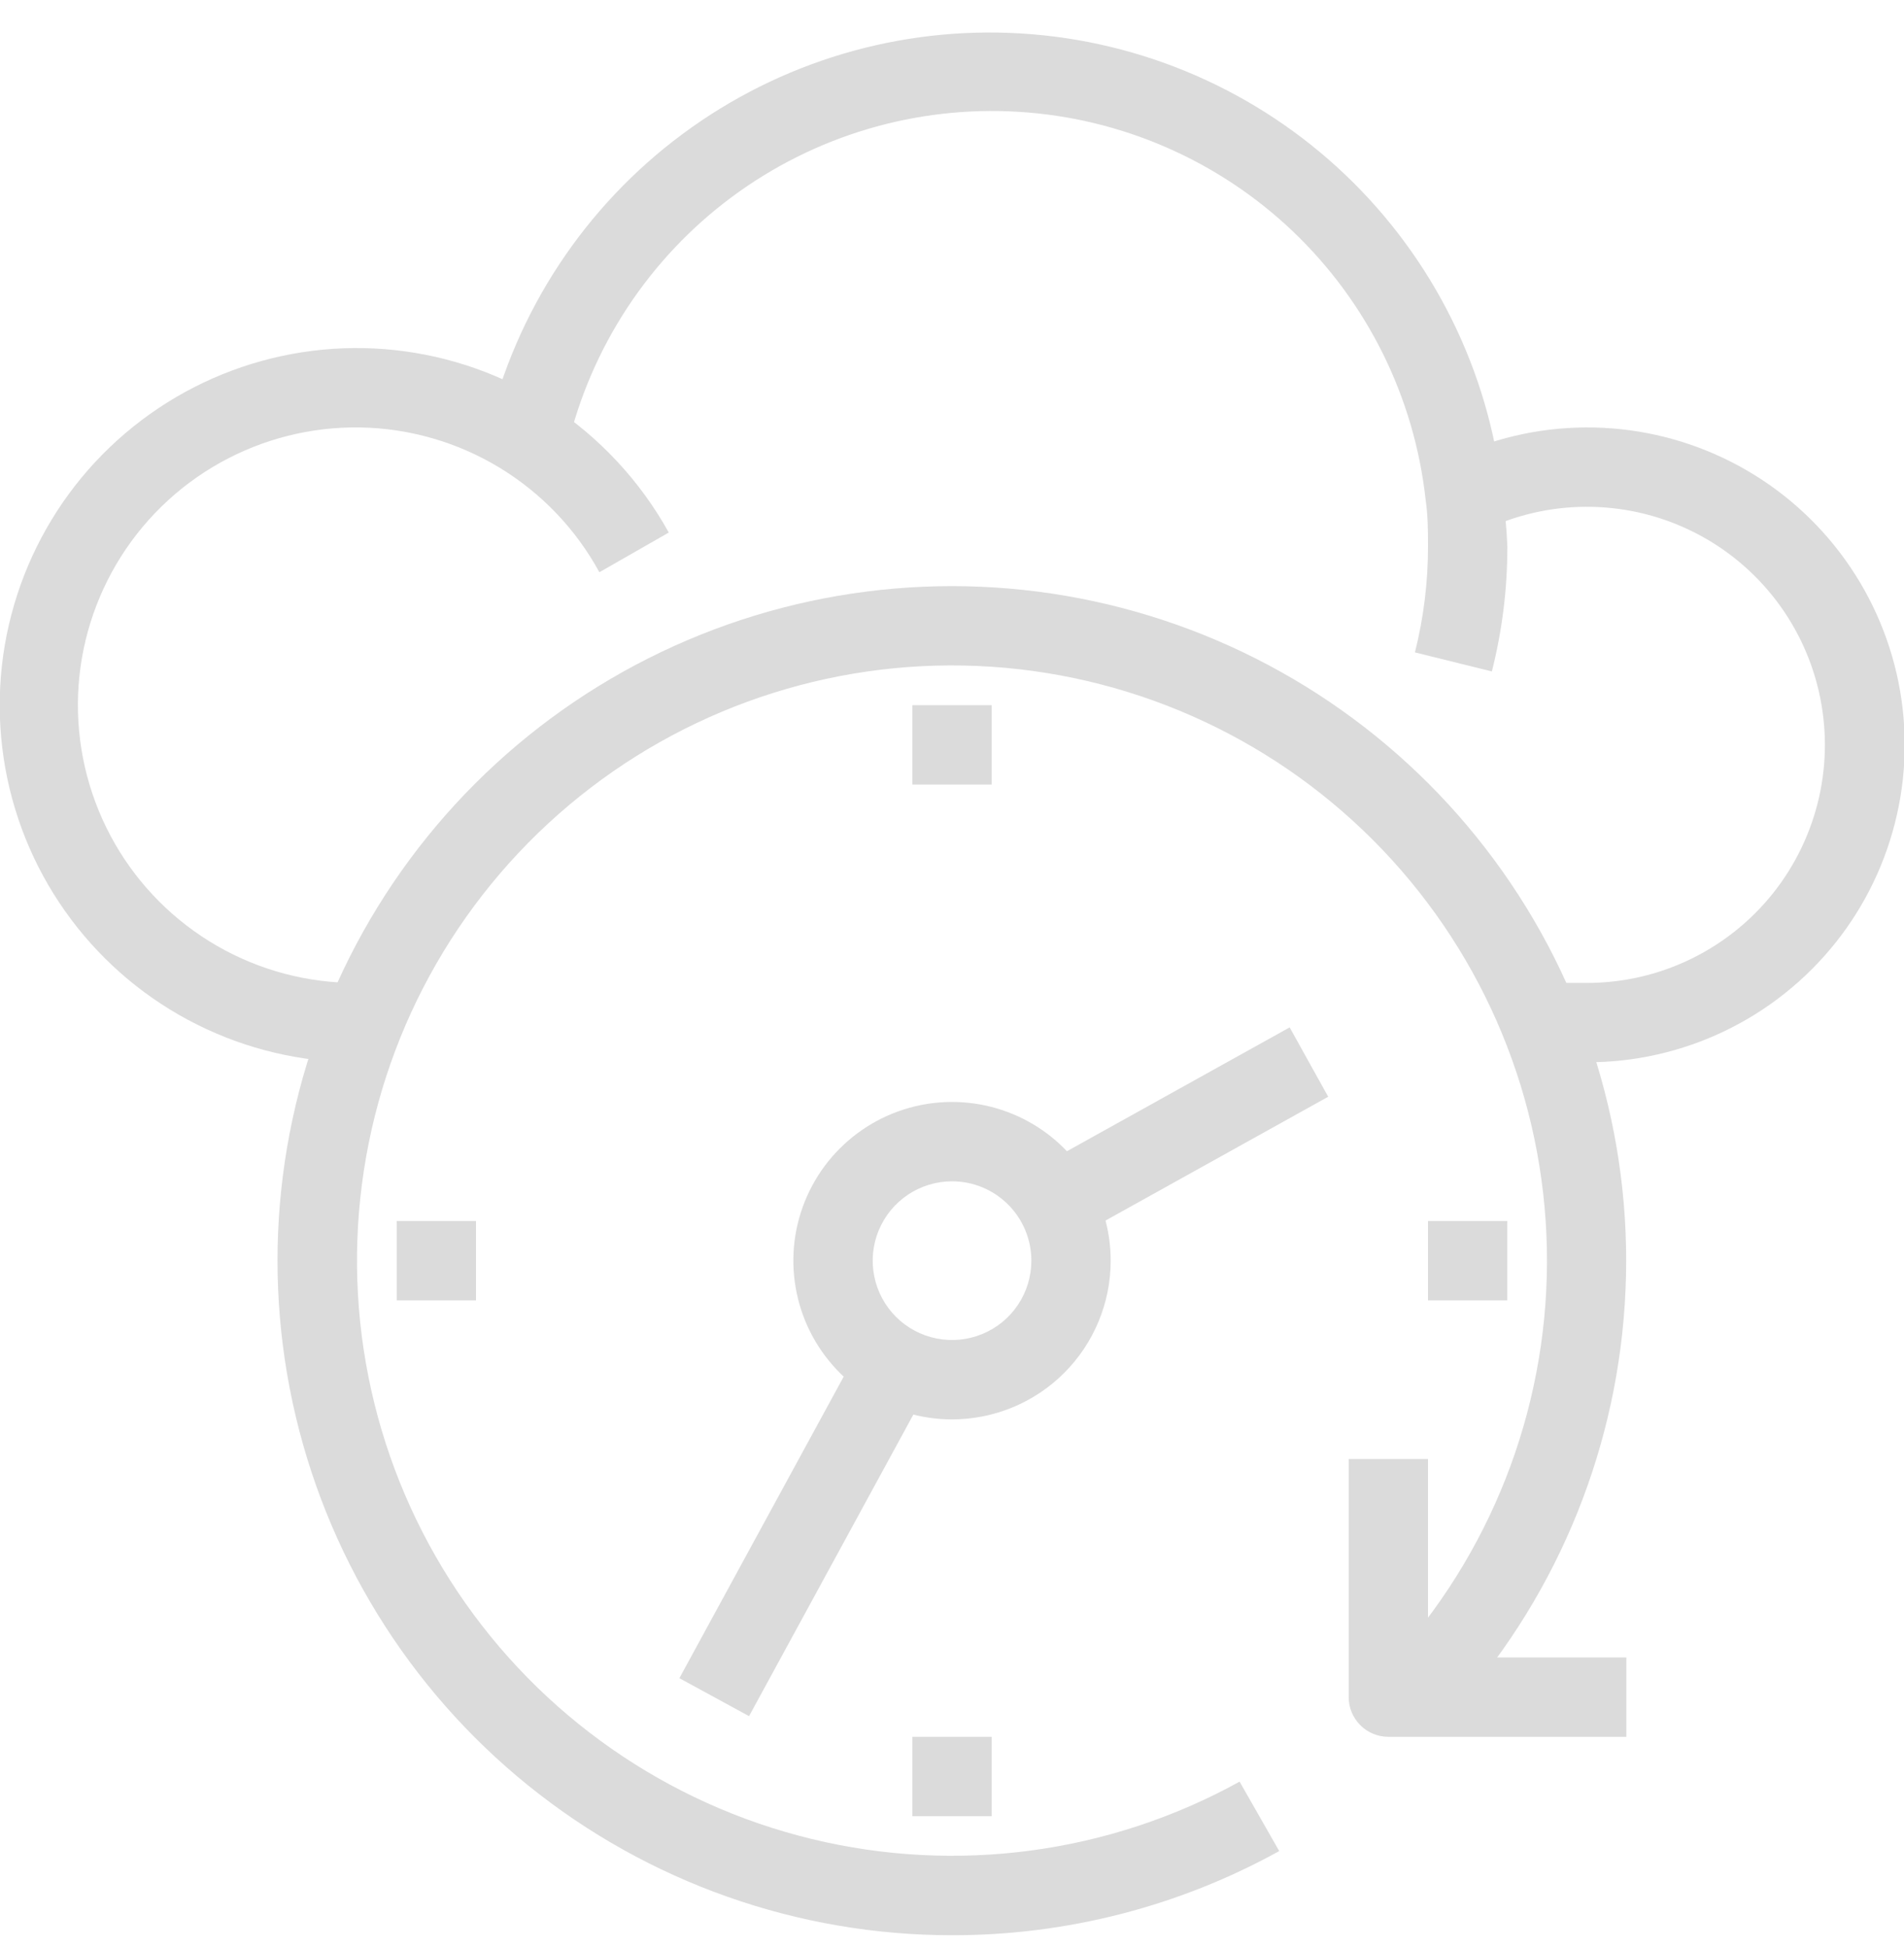 <svg width="44" height="45" viewBox="0 0 44 45" fill="none" xmlns="http://www.w3.org/2000/svg">
<g clip-path="url(#clip0_390_333)">
<path d="M36.667 24.541H35.75V22.708H36.667C37.495 22.709 38.312 22.523 39.058 22.163C39.804 21.804 40.459 21.281 40.975 20.634C41.49 19.986 41.853 19.23 42.036 18.423C42.219 17.615 42.217 16.777 42.031 15.97C41.845 15.164 41.479 14.409 40.961 13.764C40.442 13.118 39.785 12.598 39.037 12.242C38.29 11.886 37.472 11.704 36.644 11.708C35.816 11.712 35 11.903 34.256 12.267L33.449 10.626C34.441 10.139 35.53 9.882 36.635 9.875C37.739 9.867 38.831 10.11 39.83 10.584C40.828 11.058 41.706 11.751 42.398 12.612C43.09 13.473 43.579 14.479 43.828 15.556C44.077 16.632 44.08 17.751 43.835 18.828C43.591 19.906 43.107 20.915 42.418 21.779C41.729 22.642 40.855 23.34 39.859 23.818C38.863 24.297 37.772 24.544 36.667 24.541Z" fill="#DBDBDB"/>
<path d="M8.25 24.541C6.968 24.542 5.703 24.244 4.556 23.671C3.408 23.098 2.411 22.265 1.642 21.239C0.872 20.213 0.353 19.021 0.125 17.759C-0.103 16.497 -0.034 15.2 0.327 13.969C0.688 12.739 1.33 11.609 2.204 10.67C3.078 9.732 4.158 9.009 5.36 8.561C6.561 8.113 7.851 7.951 9.126 8.088C10.401 8.226 11.627 8.658 12.705 9.352C13.849 10.097 14.793 11.11 15.455 12.303L13.851 13.22C13.308 12.224 12.511 11.39 11.54 10.802C10.57 10.215 9.461 9.895 8.327 9.875C7.193 9.856 6.073 10.138 5.083 10.692C4.093 11.246 3.268 12.052 2.691 13.029C2.115 14.006 1.807 15.118 1.8 16.253C1.794 17.387 2.088 18.503 2.653 19.487C3.218 20.471 4.034 21.287 5.017 21.853C6 22.419 7.116 22.714 8.25 22.708V24.541Z" fill="#DBDBDB"/>
<path d="M34.476 15.512L32.698 15.072C32.899 14.272 33.001 13.45 33 12.624C33 12.276 33 11.919 32.945 11.543C32.685 9.18 31.598 6.985 29.877 5.345C28.155 3.706 25.91 2.728 23.537 2.583C21.164 2.438 18.816 3.136 16.908 4.554C15 5.972 13.655 8.019 13.109 10.333L11.275 9.92C11.923 7.189 13.514 4.773 15.768 3.1C18.022 1.426 20.794 0.602 23.597 0.773C26.399 0.944 29.051 2.099 31.085 4.034C33.119 5.969 34.404 8.56 34.715 11.35C34.776 11.773 34.816 12.198 34.834 12.624C34.835 13.598 34.715 14.568 34.476 15.512Z" fill="#DBDBDB"/>
<path d="M22.001 32.791C21.276 32.791 20.567 32.576 19.964 32.173C19.361 31.77 18.891 31.198 18.613 30.528C18.336 29.858 18.263 29.12 18.404 28.409C18.546 27.698 18.895 27.044 19.408 26.532C19.921 26.019 20.574 25.67 21.285 25.528C21.997 25.387 22.734 25.459 23.404 25.737C24.074 26.014 24.646 26.484 25.049 27.087C25.452 27.69 25.667 28.399 25.667 29.124C25.667 30.097 25.281 31.029 24.593 31.717C23.906 32.405 22.973 32.791 22.001 32.791ZM22.001 27.291C21.638 27.291 21.284 27.399 20.982 27.6C20.681 27.802 20.446 28.088 20.307 28.423C20.168 28.758 20.132 29.127 20.203 29.482C20.273 29.838 20.448 30.164 20.704 30.421C20.961 30.677 21.287 30.852 21.643 30.922C21.999 30.993 22.367 30.957 22.702 30.818C23.037 30.68 23.324 30.445 23.525 30.143C23.727 29.841 23.834 29.487 23.834 29.124C23.834 28.638 23.641 28.172 23.297 27.828C22.953 27.484 22.487 27.291 22.001 27.291Z" fill="#DBDBDB"/>
<path d="M19.881 31.099L15.7 38.77L17.31 39.647L21.49 31.977L19.881 31.099Z" fill="#DBDBDB"/>
<path d="M29.803 23.735L23.954 26.986L24.845 28.588L30.694 25.337L29.803 23.735Z" fill="#DBDBDB"/>
<path d="M34.833 28.208H33V30.041H34.833V28.208Z" fill="#DBDBDB"/>
<path d="M11 28.208H9.167V30.041H11V28.208Z" fill="#DBDBDB"/>
<path d="M22.917 16.291H21.084V18.124H22.917V16.291Z" fill="#DBDBDB"/>
<path d="M22.917 40.124H21.084V41.958H22.917V40.124Z" fill="#DBDBDB"/>
<path d="M22 44.708C18.437 44.709 14.981 43.488 12.208 41.25C9.435 39.012 7.514 35.891 6.763 32.407C6.012 28.924 6.478 25.289 8.082 22.107C9.687 18.926 12.333 16.39 15.581 14.923C18.828 13.456 22.48 13.146 25.928 14.045C29.376 14.944 32.412 16.998 34.529 19.864C36.647 22.729 37.719 26.234 37.565 29.794C37.412 33.354 36.044 36.754 33.688 39.428L32.312 38.218C34.59 35.636 35.815 32.294 35.747 28.852C35.679 25.41 34.323 22.119 31.946 19.629C29.569 17.139 26.344 15.631 22.909 15.403C19.474 15.175 16.079 16.244 13.394 18.399C10.709 20.554 8.93 23.637 8.409 27.04C7.887 30.443 8.661 33.917 10.577 36.777C12.494 39.637 15.413 41.674 18.759 42.485C22.104 43.297 25.632 42.824 28.646 41.16L29.562 42.764C27.247 44.043 24.645 44.712 22 44.708Z" fill="#DBDBDB"/>
<path d="M37.584 40.124H32.084C31.84 40.124 31.607 40.028 31.436 39.856C31.264 39.684 31.167 39.451 31.167 39.208V33.708H33V38.291H37.584V40.124Z" fill="#DBDBDB"/>
</g>
<defs>
<clipPath id="clip0_390_333">
<rect width="44" height="44" fill="white" transform="translate(0 0.708)"/>
</clipPath>
</defs>
</svg>
